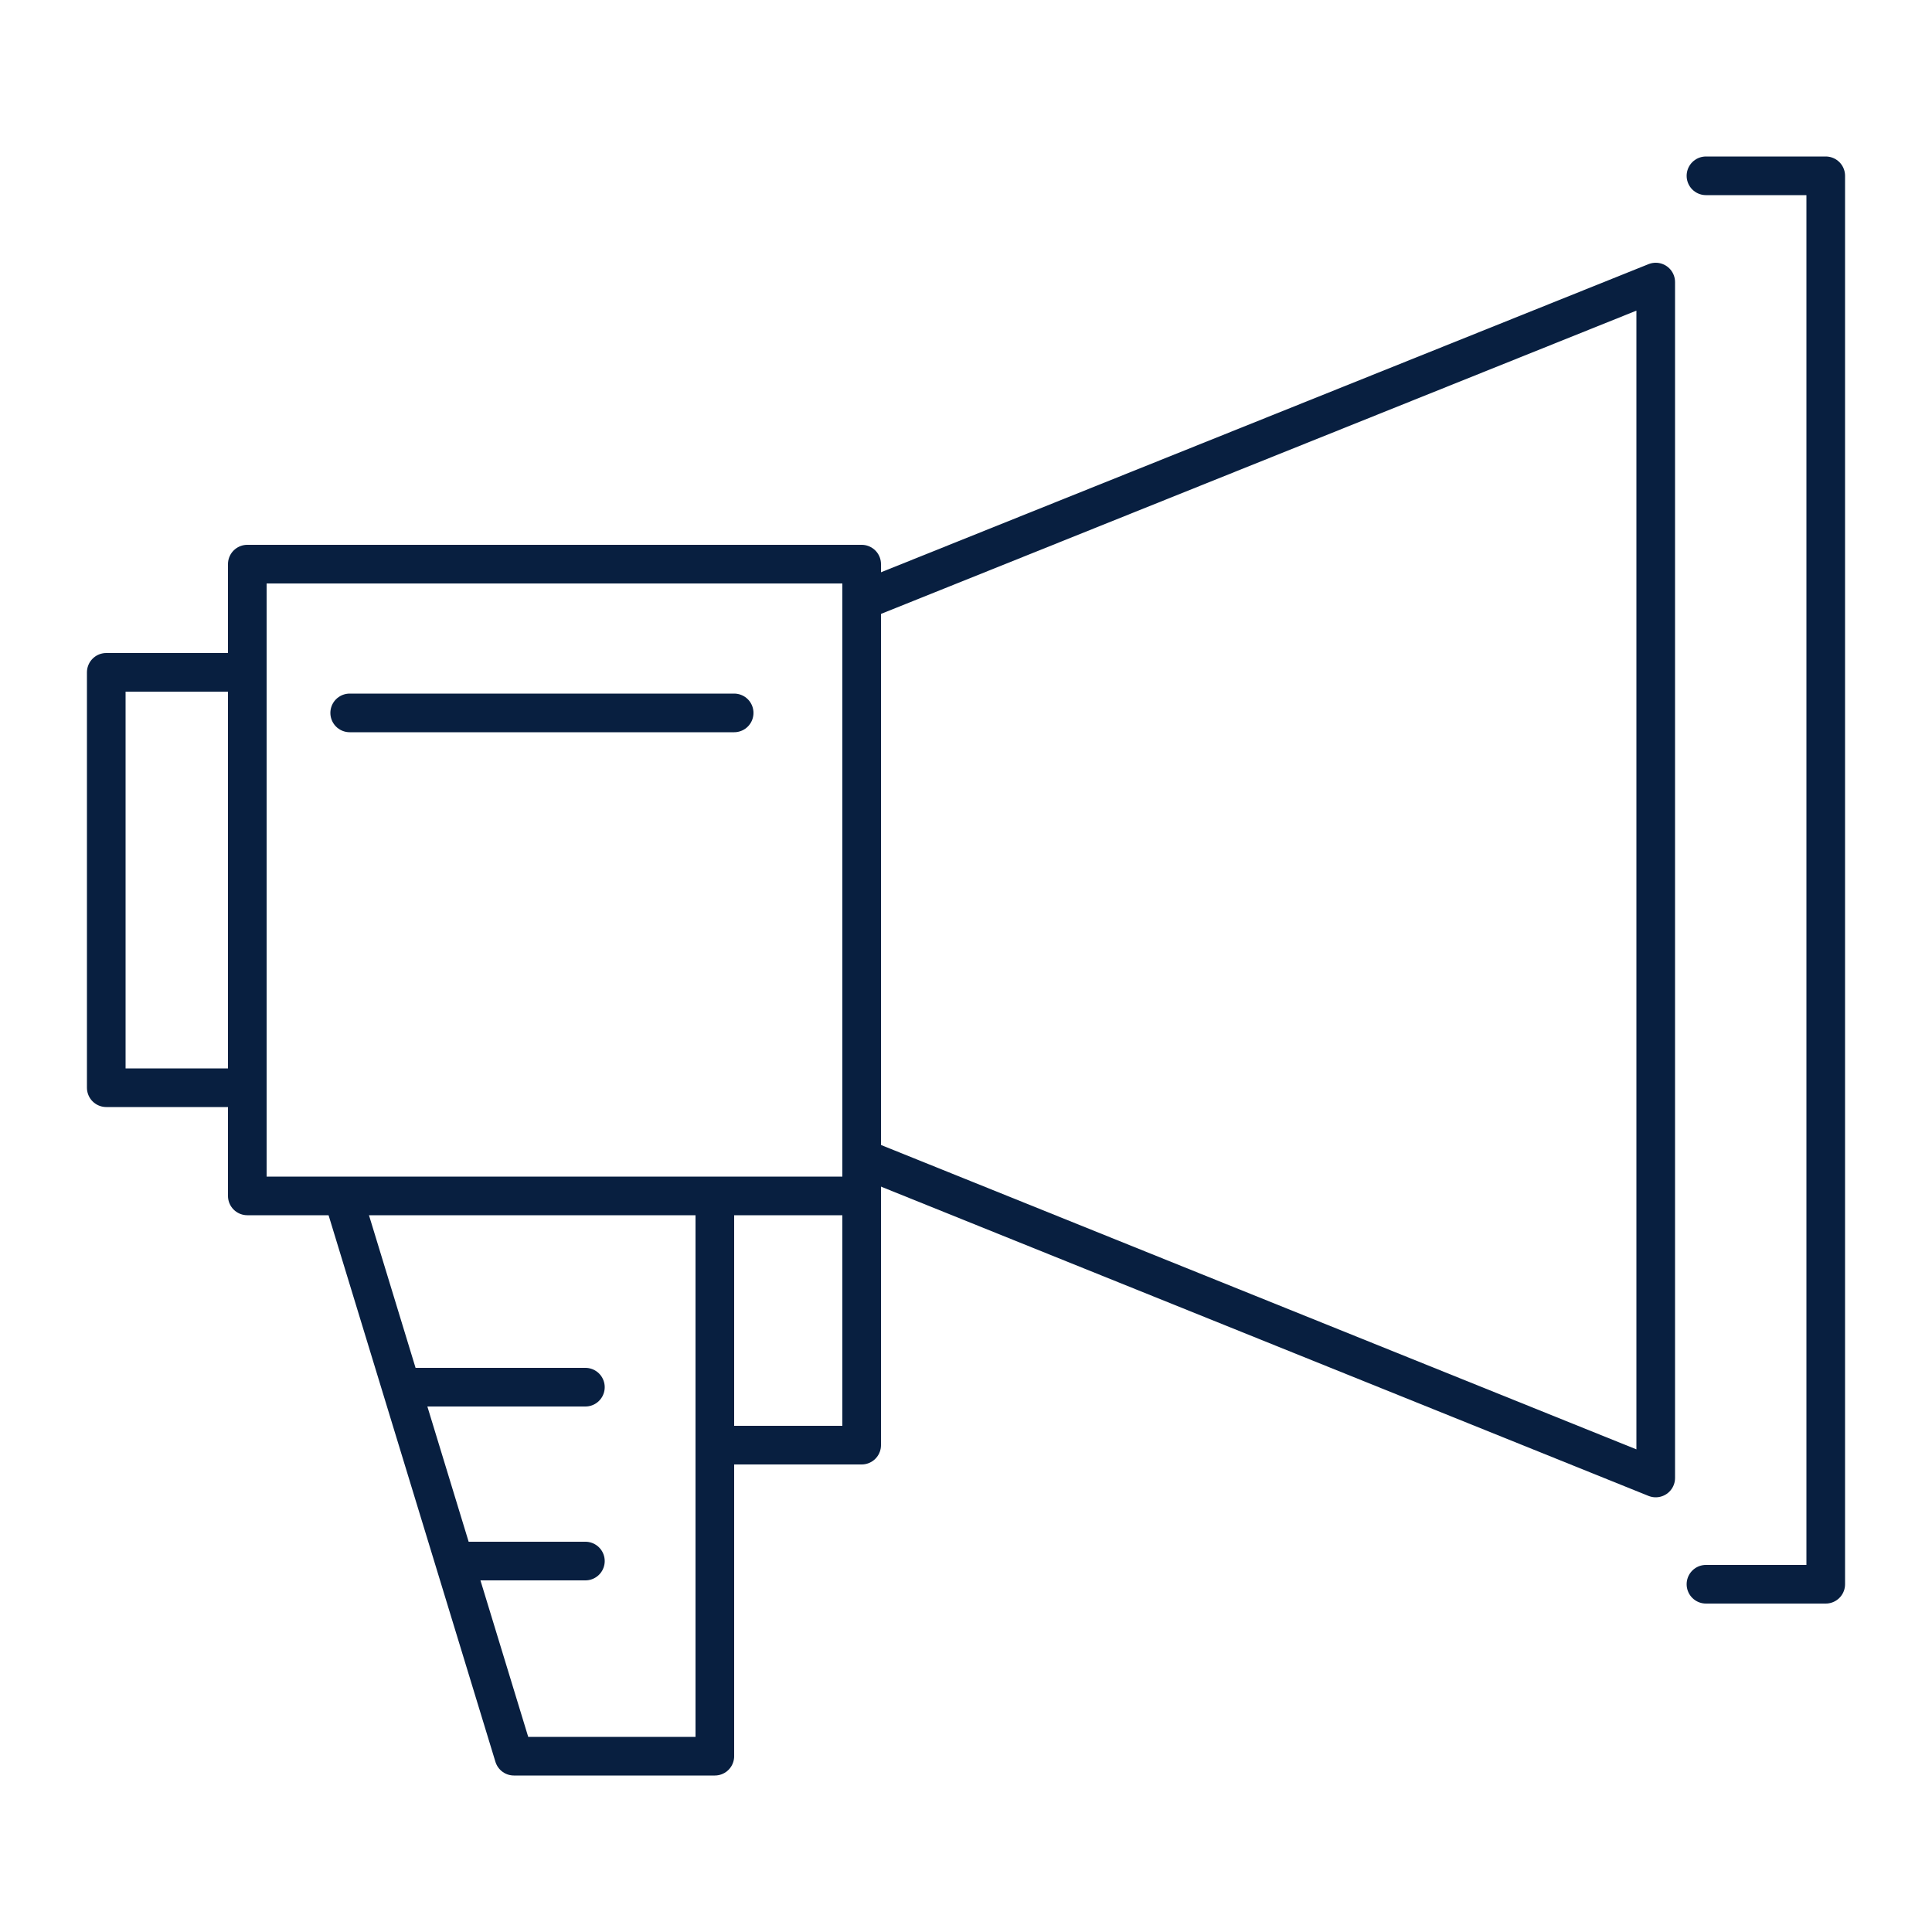 <?xml version="1.0" encoding="utf-8"?>
<!-- Generator: Adobe Illustrator 24.1.2, SVG Export Plug-In . SVG Version: 6.00 Build 0)  -->
<svg version="1.1" id="Layer_1" xmlns="http://www.w3.org/2000/svg" xmlns:xlink="http://www.w3.org/1999/xlink" x="0px" y="0px"
	 viewBox="0 0 100 100" style="enable-background:new 0 0 100 100;" xml:space="preserve">
<style type="text/css">
	.st0{fill:none;stroke:#081F40;stroke-width:2;stroke-linecap:round;stroke-linejoin:round;}
</style>
<g>
	<polyline class="st0" points="37,62.4 37,90.9 26.6,90.9 17.9,62.4 	"/>
	<polyline class="st0" points="12.3,34.8 5.5,34.8 5.5,56.3 12.3,56.3 	"/>
	<polyline class="st0" points="88.3,9.1 94.5,9.1 94.5,82 88.3,82 	"/>
	<polyline class="st0" points="45,60.1 85.7,76.5 85.7,14.6 44.6,31.1 	"/>
	<rect x="12.8" y="29.2" class="st0" width="31.8" height="32.7"/>
	<line class="st0" x1="18.1" y1="36.9" x2="38" y2="36.9"/>
	<polyline class="st0" points="44.6,61.8 44.6,74.8 37.8,74.8 	"/>
	<line class="st0" x1="20.8" y1="71.8" x2="30.3" y2="71.8"/>
	<line class="st0" x1="23.9" y1="80.8" x2="30.3" y2="80.8"/>
</g>
</svg>
